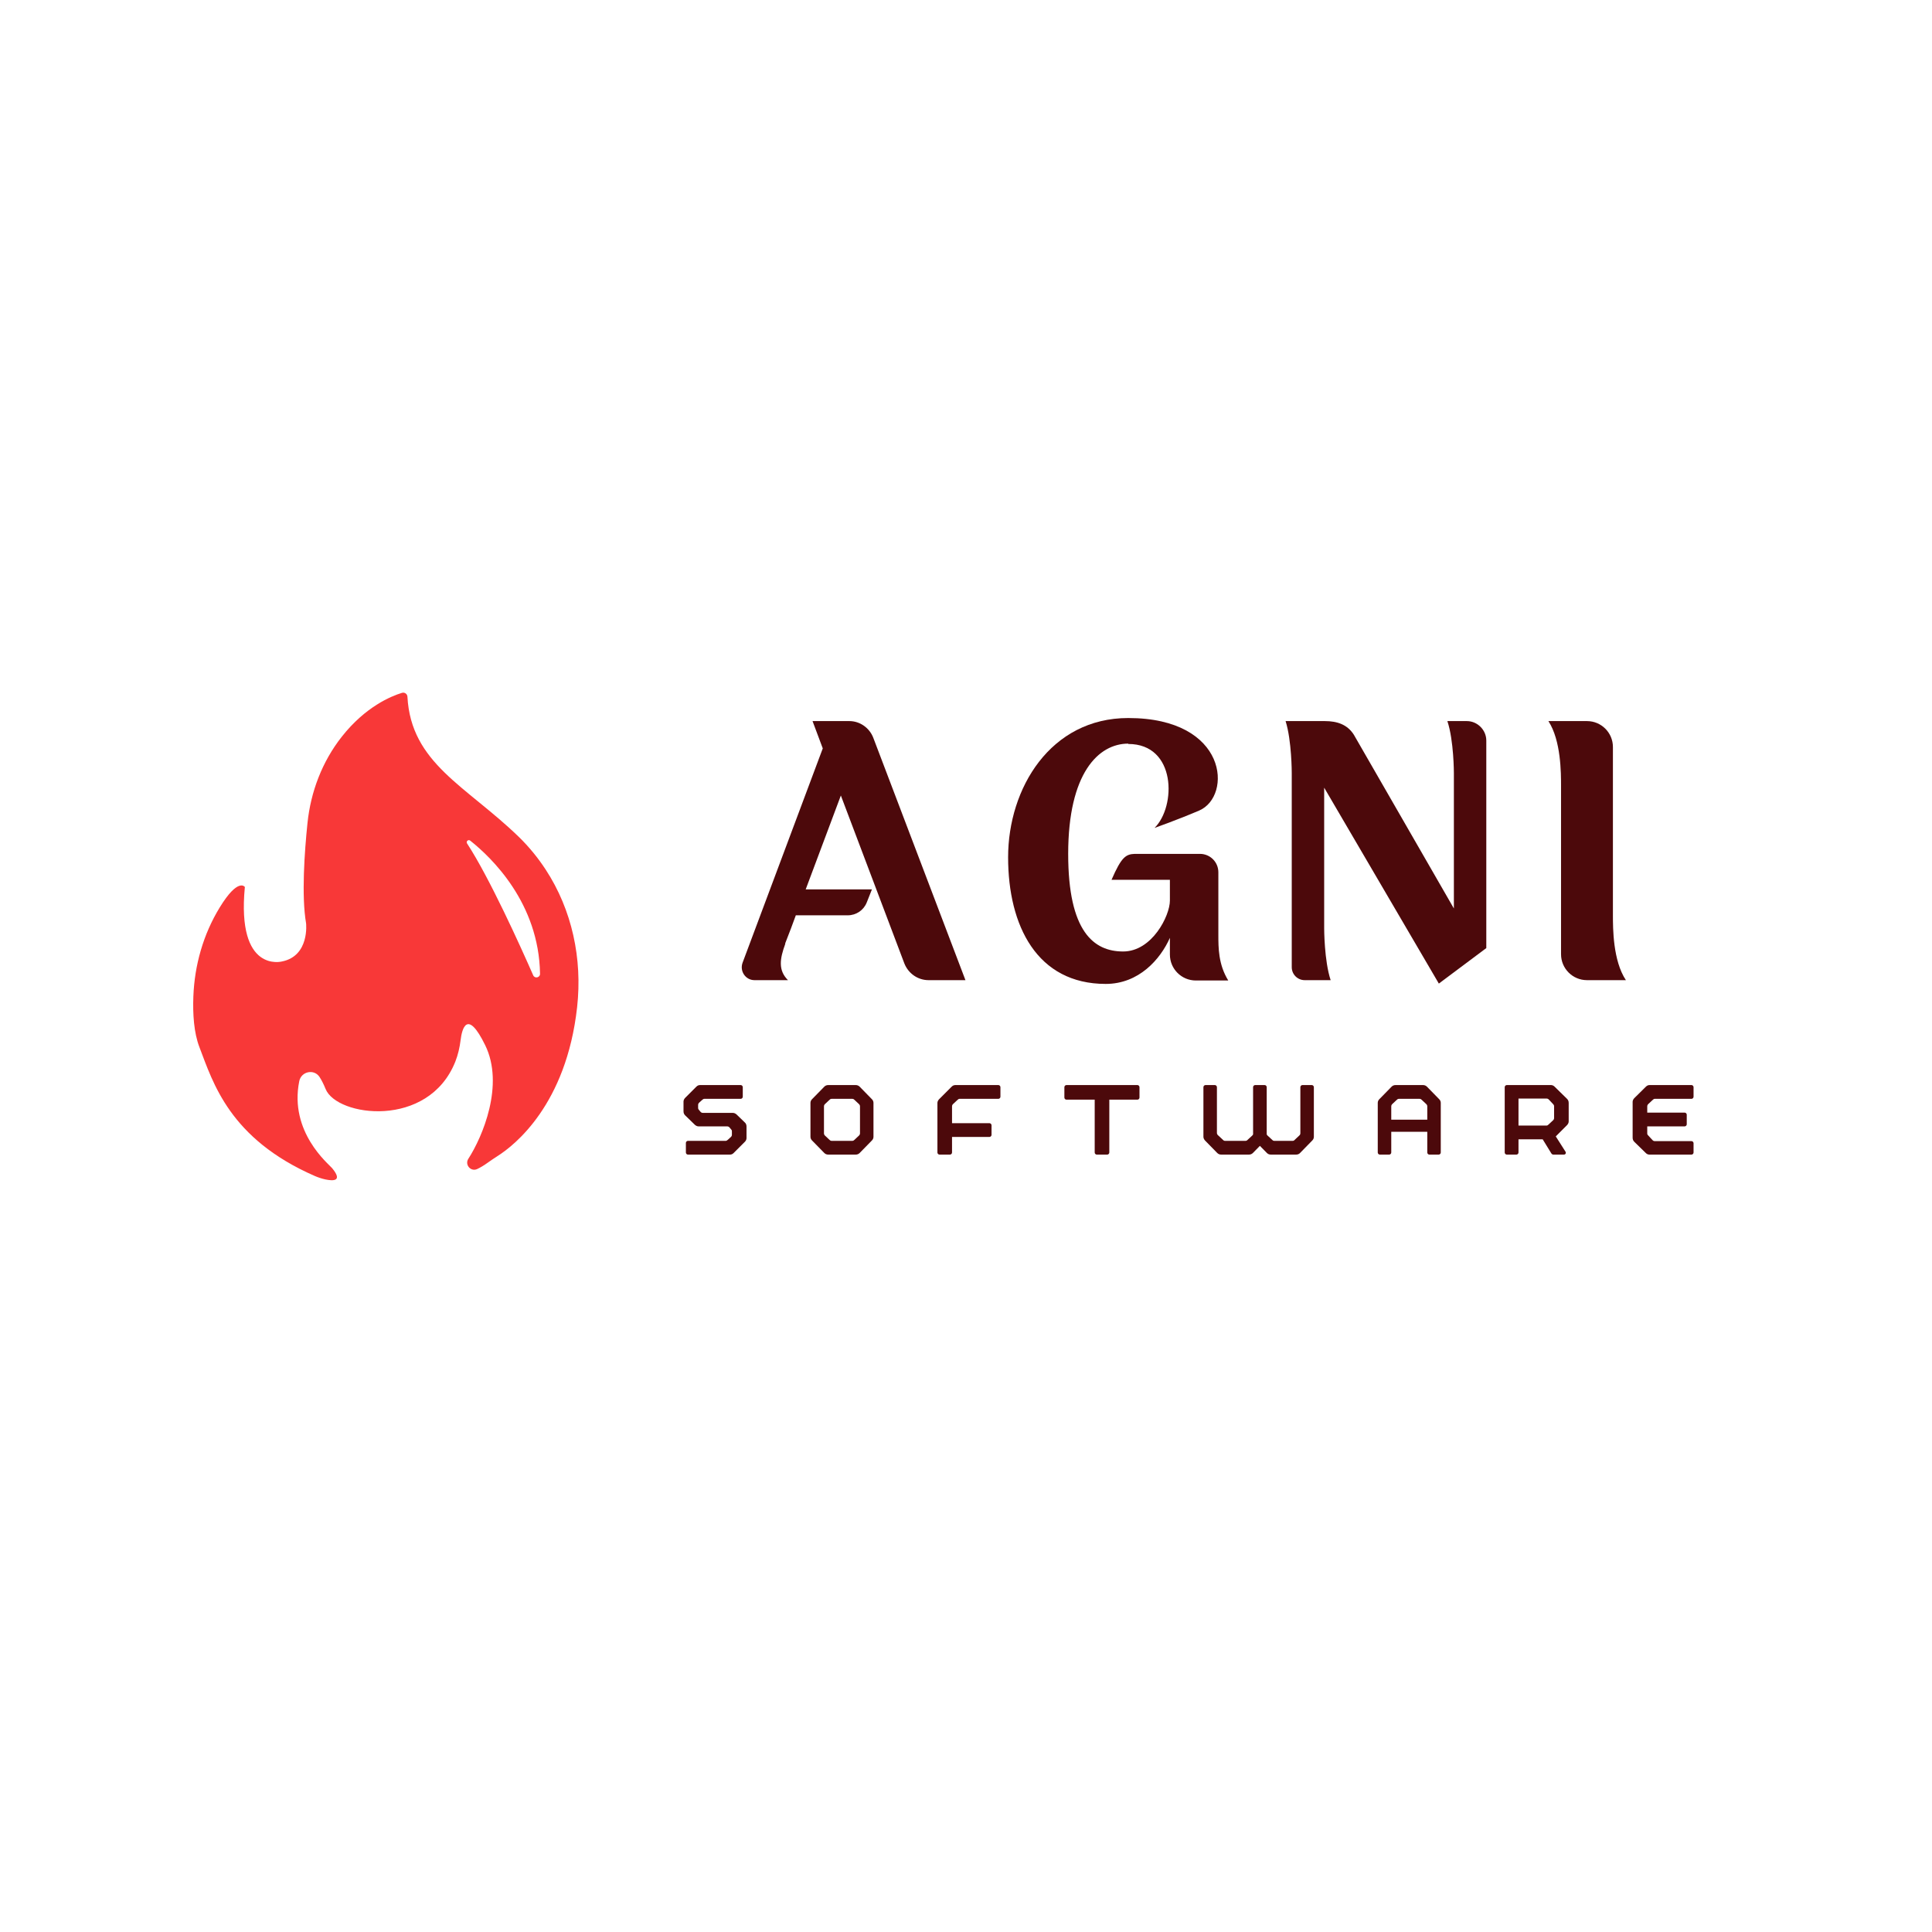 <svg xmlns="http://www.w3.org/2000/svg" xmlns:xlink="http://www.w3.org/1999/xlink" width="500" zoomAndPan="magnify" viewBox="0 0 375 375" height="500" preserveAspectRatio="xMidYMid meet" version="1.0"><defs><g/><clipPath id="id1"><path d="M 37.5 134.305 L 112.281 134.305 L 112.281 229.219 L 37.5 229.219 Z M 37.5 134.305 " clip-rule="nonzero"/></clipPath></defs><g clip-path="url(#id1)"><path fill="#f83838" d="M 105.895 168.754 C 104.477 166.594 102.754 164.43 100.664 162.402 C 90.477 152.535 79.773 148.168 79.082 135.223 C 79.051 134.688 78.531 134.324 78.023 134.48 C 75.918 135.121 70.922 137.172 66.336 143 C 62.543 147.816 60.305 153.676 59.68 159.785 C 59.105 165.328 58.496 173.922 59.41 179.211 C 59.41 179.211 60.133 185.539 54.73 186.621 C 54.73 186.621 45.906 188.969 47.527 172.164 C 47.527 172.164 46.25 170.25 42.641 176.145 C 39.457 181.352 37.762 187.32 37.531 193.422 C 37.402 196.789 37.625 200.438 38.703 203.242 C 41.367 210.199 44.562 221.023 61.082 228.25 C 61.754 228.539 62.449 228.777 63.168 228.93 C 64.672 229.246 66.582 229.301 64.461 226.734 C 63.785 225.918 56.102 219.738 58.086 209.855 C 58.469 207.949 60.973 207.422 62.031 209.055 C 62.406 209.633 62.801 210.391 63.199 211.375 C 65.375 216.754 83.152 219.164 88.371 206.078 C 88.906 204.727 89.227 203.305 89.406 201.859 C 89.668 199.742 90.656 195.68 94.18 202.883 C 97.93 210.562 93.676 220.629 90.906 224.918 C 90.16 226.074 91.379 227.488 92.621 226.91 C 93.199 226.641 93.879 226.246 94.676 225.672 C 95.312 225.215 95.969 224.781 96.629 224.355 C 99.828 222.316 109.926 214.449 112.02 195.473 C 113.055 186.117 111.051 176.617 105.895 168.754 Z M 103.492 189.301 C 100.961 183.539 95.027 170.41 90.66 163.715 C 90.402 163.316 90.898 162.871 91.266 163.164 C 95.445 166.48 104.602 175.293 104.82 189.008 C 104.832 189.766 103.793 189.996 103.492 189.301 Z M 103.492 189.301 " fill-opacity="1" fill-rule="nonzero"/></g><g fill="#4c090b" fill-opacity="1"><g transform="translate(143.866, 190.248)"><g><path d="M 25.641 -47.039 C 24.91 -48.957 23.055 -50.285 21 -50.285 L 13.848 -50.285 L 15.832 -44.984 L 0.266 -3.379 C -0.332 -1.723 0.859 0 2.582 0 L 9.078 0 C 7.156 -1.922 7.484 -4.109 8.547 -7.023 C 8.547 -7.09 8.547 -7.09 8.547 -7.156 L 9.672 -10.07 L 10.602 -12.586 L 20.672 -12.586 C 22.328 -12.586 23.785 -13.582 24.379 -15.105 L 25.375 -17.621 L 12.52 -17.621 L 19.344 -35.84 L 31.668 -3.246 C 32.461 -1.258 34.316 0 36.371 0 L 43.527 0 Z M 25.641 -47.039 "/></g></g></g><g fill="#4c090b" fill-opacity="1"><g transform="translate(193.818, 190.248)"><g><path d="M 42.664 -8.812 L 42.664 -20.934 C 42.664 -22.922 41.074 -24.512 39.086 -24.512 L 26.434 -24.512 C 24.711 -24.445 23.852 -23.918 21.93 -19.477 L 33.258 -19.477 L 33.258 -15.438 C 33.258 -12.52 29.812 -5.566 24.18 -5.566 C 18.484 -5.566 13.516 -9.406 13.516 -24.512 C 13.516 -40.215 19.41 -45.91 25.176 -45.91 L 25.176 -45.844 C 34.516 -45.844 34.516 -33.723 30.277 -29.547 C 30.277 -29.547 34.781 -31.137 38.953 -32.926 C 45.383 -35.707 44.586 -50.879 25.176 -50.879 C 10.07 -50.879 1.855 -37.234 1.855 -23.852 C 1.855 -10.535 7.484 0.73 20.801 0.73 C 27.23 0.73 31.402 -4.043 33.258 -8.215 L 33.258 -4.969 C 33.258 -2.188 35.512 0.066 38.293 0.066 L 44.586 0.066 C 42.664 -3.047 42.664 -6.293 42.664 -8.812 Z M 42.664 -8.812 "/></g></g></g><g fill="#4c090b" fill-opacity="1"><g transform="translate(246.818, 190.248)"><g><path d="M 37.895 -50.285 L 34.117 -50.285 C 35.379 -46.508 35.379 -40.215 35.379 -40.215 L 35.379 -13.914 L 15.965 -47.633 C 14.707 -49.621 12.719 -50.285 10.336 -50.285 L 2.715 -50.285 C 3.91 -46.508 3.91 -40.215 3.91 -40.215 L 3.91 -2.516 C 3.91 -1.125 5.035 0 6.426 0 L 11.461 0 C 10.203 -3.777 10.203 -10.07 10.203 -10.07 L 10.203 -37.363 L 32.461 0.664 L 41.672 -6.227 L 41.672 -46.508 C 41.672 -48.562 39.949 -50.285 37.895 -50.285 Z M 37.895 -50.285 "/></g></g></g><g fill="#4c090b" fill-opacity="1"><g transform="translate(298.692, 190.248)"><g><path d="M 14.375 -12.586 L 14.375 -45.25 C 14.375 -48.031 12.125 -50.285 9.34 -50.285 L 1.855 -50.285 C 4.305 -46.508 4.305 -40.215 4.305 -37.695 L 4.305 -5.035 C 4.305 -2.254 6.559 0 9.34 0 L 16.895 0 C 14.375 -3.777 14.375 -10.07 14.375 -12.586 Z M 14.375 -12.586 "/></g></g></g><g fill="#4c090b" fill-opacity="1"><g transform="translate(131.86, 224.109)"><g><path d="M 0.809 -8.422 C 0.809 -8.07 0.918 -7.828 1.133 -7.613 L 3.023 -5.777 C 3.211 -5.617 3.457 -5.48 3.727 -5.48 L 9.262 -5.48 C 9.449 -5.48 9.582 -5.426 9.719 -5.293 L 10.125 -4.805 C 10.18 -4.723 10.203 -4.645 10.203 -4.535 L 10.203 -3.887 C 10.203 -3.699 10.152 -3.562 10.016 -3.43 L 9.422 -2.887 C 9.262 -2.754 9.152 -2.672 9.016 -2.672 L 1.672 -2.672 C 1.457 -2.672 1.27 -2.484 1.27 -2.27 L 1.27 -0.406 C 1.27 -0.188 1.457 0 1.672 0 L 9.773 0 C 10.098 0 10.312 -0.082 10.555 -0.324 L 12.715 -2.484 C 12.879 -2.645 13.039 -2.914 13.039 -3.188 L 13.039 -5.426 C 13.039 -5.777 12.93 -6.047 12.715 -6.234 L 11.098 -7.801 C 10.906 -7.965 10.664 -8.098 10.395 -8.098 L 4.59 -8.098 C 4.402 -8.098 4.266 -8.152 4.129 -8.289 L 3.727 -8.773 C 3.672 -8.855 3.645 -8.938 3.645 -9.043 L 3.645 -9.609 C 3.645 -9.801 3.699 -9.934 3.832 -10.07 L 4.426 -10.609 C 4.59 -10.746 4.699 -10.824 4.832 -10.824 L 11.906 -10.824 C 12.121 -10.824 12.312 -11.016 12.312 -11.23 L 12.312 -13.094 C 12.312 -13.309 12.121 -13.5 11.906 -13.5 L 4.078 -13.5 C 3.754 -13.5 3.535 -13.418 3.293 -13.176 L 1.133 -11.016 C 0.973 -10.852 0.809 -10.582 0.809 -10.312 Z M 0.809 -8.422 "/></g></g></g><g fill="#4c090b" fill-opacity="1"><g transform="translate(156.502, 224.109)"><g><path d="M 0.809 -3.457 C 0.809 -3.188 0.918 -2.941 1.105 -2.754 L 3.484 -0.324 C 3.699 -0.109 3.941 0 4.293 0 L 9.559 0 C 9.906 0 10.152 -0.109 10.367 -0.324 L 12.742 -2.754 C 12.93 -2.941 13.039 -3.188 13.039 -3.457 L 13.039 -10.043 C 13.039 -10.312 12.93 -10.555 12.742 -10.746 L 10.367 -13.176 C 10.152 -13.391 9.906 -13.5 9.559 -13.5 L 4.293 -13.5 C 3.941 -13.5 3.699 -13.391 3.484 -13.176 L 1.105 -10.746 C 0.918 -10.555 0.809 -10.312 0.809 -10.043 Z M 3.43 -4.156 L 3.43 -9.34 C 3.43 -9.531 3.484 -9.664 3.617 -9.801 L 4.48 -10.609 L 4.645 -10.746 C 4.699 -10.797 4.777 -10.824 4.914 -10.824 L 8.938 -10.824 C 9.043 -10.824 9.125 -10.797 9.207 -10.746 L 9.367 -10.609 L 10.23 -9.801 C 10.367 -9.664 10.422 -9.531 10.422 -9.34 L 10.422 -4.156 C 10.422 -3.969 10.367 -3.832 10.23 -3.699 L 9.367 -2.887 L 9.207 -2.754 C 9.125 -2.699 9.043 -2.672 8.938 -2.672 L 4.914 -2.672 C 4.777 -2.672 4.699 -2.699 4.645 -2.754 L 4.48 -2.887 L 3.617 -3.699 C 3.484 -3.832 3.43 -3.969 3.43 -4.156 Z M 3.43 -4.156 "/></g></g></g><g fill="#4c090b" fill-opacity="1"><g transform="translate(181.144, 224.109)"><g><path d="M 12.633 -13.5 L 4.348 -13.5 C 4.023 -13.5 3.805 -13.418 3.562 -13.176 L 1.133 -10.746 C 0.973 -10.582 0.809 -10.312 0.809 -10.043 L 0.809 -0.406 C 0.809 -0.188 1 0 1.215 0 L 3.238 0 C 3.457 0 3.645 -0.188 3.645 -0.406 L 3.645 -3.43 L 10.906 -3.43 C 11.121 -3.43 11.312 -3.617 11.312 -3.832 L 11.312 -5.695 C 11.312 -5.914 11.121 -6.102 10.906 -6.102 L 3.645 -6.102 L 3.645 -9.34 C 3.645 -9.531 3.699 -9.664 3.832 -9.801 L 4.699 -10.609 C 4.859 -10.773 4.969 -10.824 5.102 -10.824 L 12.633 -10.824 C 12.852 -10.824 13.039 -11.016 13.039 -11.23 L 13.039 -13.094 C 13.039 -13.309 12.852 -13.5 12.633 -13.5 Z M 12.633 -13.5 "/></g></g></g><g fill="#4c090b" fill-opacity="1"><g transform="translate(205.786, 224.109)"><g><path d="M 14.984 -13.5 L 1.215 -13.5 C 1 -13.5 0.809 -13.309 0.809 -13.094 L 0.809 -11.07 C 0.809 -10.852 1 -10.664 1.215 -10.664 L 6.695 -10.664 L 6.695 -0.406 C 6.695 -0.188 6.883 0 7.102 0 L 9.125 0 C 9.34 0 9.531 -0.188 9.531 -0.406 L 9.531 -10.664 L 14.984 -10.664 C 15.199 -10.664 15.387 -10.852 15.387 -11.07 L 15.387 -13.094 C 15.387 -13.309 15.199 -13.5 14.984 -13.5 Z M 14.984 -13.5 "/></g></g></g><g fill="#4c090b" fill-opacity="1"><g transform="translate(232.774, 224.109)"><g><path d="M 21.84 -13.5 L 20.031 -13.5 C 19.816 -13.5 19.625 -13.309 19.625 -13.094 L 19.625 -4.184 C 19.625 -3.996 19.574 -3.832 19.438 -3.727 L 18.41 -2.754 C 18.332 -2.699 18.25 -2.672 18.141 -2.672 L 14.551 -2.672 C 14.441 -2.672 14.363 -2.699 14.281 -2.754 L 13.254 -3.699 C 13.176 -3.754 13.121 -3.859 13.094 -3.941 L 13.094 -13.094 C 13.094 -13.309 12.906 -13.5 12.688 -13.5 L 10.852 -13.5 C 10.637 -13.5 10.449 -13.309 10.449 -13.094 L 10.449 -3.941 C 10.422 -3.859 10.367 -3.754 10.285 -3.699 L 9.262 -2.754 C 9.18 -2.699 9.098 -2.672 8.988 -2.672 L 4.996 -2.672 C 4.887 -2.672 4.805 -2.699 4.723 -2.754 L 3.617 -3.781 C 3.484 -3.914 3.43 -4.051 3.43 -4.238 L 3.43 -13.094 C 3.43 -13.309 3.238 -13.5 3.023 -13.5 L 1.215 -13.5 C 1 -13.5 0.809 -13.309 0.809 -13.094 L 0.809 -3.457 C 0.809 -3.188 0.945 -2.941 1.105 -2.754 L 3.484 -0.324 C 3.699 -0.109 3.941 0 4.293 0 L 9.609 0 C 9.961 0 10.203 -0.109 10.422 -0.324 L 11.77 -1.699 L 13.121 -0.324 C 13.336 -0.109 13.578 0 13.93 0 L 18.762 0 C 19.113 0 19.383 -0.109 19.574 -0.324 L 21.949 -2.754 C 22.137 -2.941 22.246 -3.188 22.246 -3.457 L 22.246 -13.094 C 22.246 -13.309 22.055 -13.5 21.84 -13.5 Z M 21.84 -13.5 "/></g></g></g><g fill="#4c090b" fill-opacity="1"><g transform="translate(266.613, 224.109)"><g><path d="M 12.742 -10.746 L 10.367 -13.176 C 10.152 -13.391 9.906 -13.5 9.559 -13.5 L 4.293 -13.5 C 3.941 -13.5 3.699 -13.391 3.484 -13.176 L 1.105 -10.746 C 0.918 -10.555 0.809 -10.312 0.809 -10.043 L 0.809 -0.406 C 0.809 -0.188 1 0 1.215 0 L 3.023 0 C 3.238 0 3.43 -0.188 3.43 -0.406 L 3.43 -4.426 L 10.422 -4.426 L 10.422 -0.406 C 10.422 -0.188 10.609 0 10.824 0 L 12.633 0 C 12.852 0 13.039 -0.188 13.039 -0.406 L 13.039 -10.043 C 13.039 -10.312 12.93 -10.555 12.742 -10.746 Z M 3.43 -6.777 L 3.43 -9.34 C 3.43 -9.531 3.484 -9.664 3.617 -9.801 L 4.48 -10.609 L 4.645 -10.746 C 4.699 -10.797 4.777 -10.824 4.914 -10.824 L 8.938 -10.824 C 9.043 -10.824 9.125 -10.797 9.207 -10.746 L 9.367 -10.609 L 10.23 -9.801 C 10.367 -9.664 10.422 -9.531 10.422 -9.34 L 10.422 -6.777 Z M 3.43 -6.777 "/></g></g></g><g fill="#4c090b" fill-opacity="1"><g transform="translate(291.255, 224.109)"><g><path d="M 12.906 -10.824 L 10.477 -13.203 C 10.285 -13.391 10.043 -13.5 9.773 -13.5 L 1.215 -13.5 C 1 -13.5 0.809 -13.309 0.809 -13.094 L 0.809 -0.406 C 0.809 -0.188 1 0 1.215 0 L 3.078 0 C 3.293 0 3.484 -0.188 3.484 -0.406 L 3.484 -2.969 L 8.18 -2.969 L 9.855 -0.242 C 9.961 -0.082 10.098 0 10.258 0 L 12.285 0 C 12.609 0 12.77 -0.297 12.609 -0.566 L 10.719 -3.535 L 12.906 -5.723 C 13.066 -5.887 13.227 -6.156 13.227 -6.426 L 13.227 -10.016 C 13.227 -10.367 13.121 -10.609 12.906 -10.824 Z M 3.484 -10.879 L 8.91 -10.879 C 9.098 -10.879 9.234 -10.824 9.367 -10.691 L 10.18 -9.828 L 10.312 -9.664 C 10.367 -9.582 10.395 -9.504 10.395 -9.395 L 10.395 -7.129 C 10.395 -6.938 10.34 -6.805 10.203 -6.668 L 9.34 -5.859 C 9.18 -5.695 9.07 -5.641 8.938 -5.641 L 3.484 -5.641 Z M 3.484 -10.879 "/></g></g></g><g fill="#4c090b" fill-opacity="1"><g transform="translate(316.085, 224.109)"><g><path d="M 3.832 -9.801 L 4.699 -10.609 C 4.859 -10.773 4.969 -10.824 5.102 -10.824 L 12.23 -10.824 C 12.445 -10.824 12.633 -11.016 12.633 -11.23 L 12.633 -13.094 C 12.633 -13.309 12.445 -13.5 12.23 -13.5 L 4.156 -13.5 C 3.832 -13.5 3.617 -13.418 3.375 -13.176 L 1.133 -10.961 C 0.973 -10.797 0.809 -10.527 0.809 -10.258 L 0.809 -3.293 C 0.809 -2.941 0.918 -2.699 1.133 -2.484 L 3.375 -0.297 C 3.562 -0.109 3.805 0 4.078 0 L 12.23 0 C 12.445 0 12.633 -0.188 12.633 -0.406 L 12.633 -2.215 C 12.633 -2.43 12.445 -2.617 12.23 -2.617 L 5.129 -2.617 C 4.941 -2.617 4.805 -2.672 4.672 -2.809 L 3.727 -3.832 C 3.672 -3.914 3.645 -3.996 3.645 -4.105 L 3.645 -5.48 L 10.906 -5.48 C 11.121 -5.48 11.312 -5.668 11.312 -5.887 L 11.312 -7.75 C 11.312 -7.965 11.121 -8.152 10.906 -8.152 L 3.645 -8.152 L 3.645 -9.34 C 3.645 -9.531 3.699 -9.664 3.832 -9.801 Z M 3.832 -9.801 "/></g></g></g></svg>